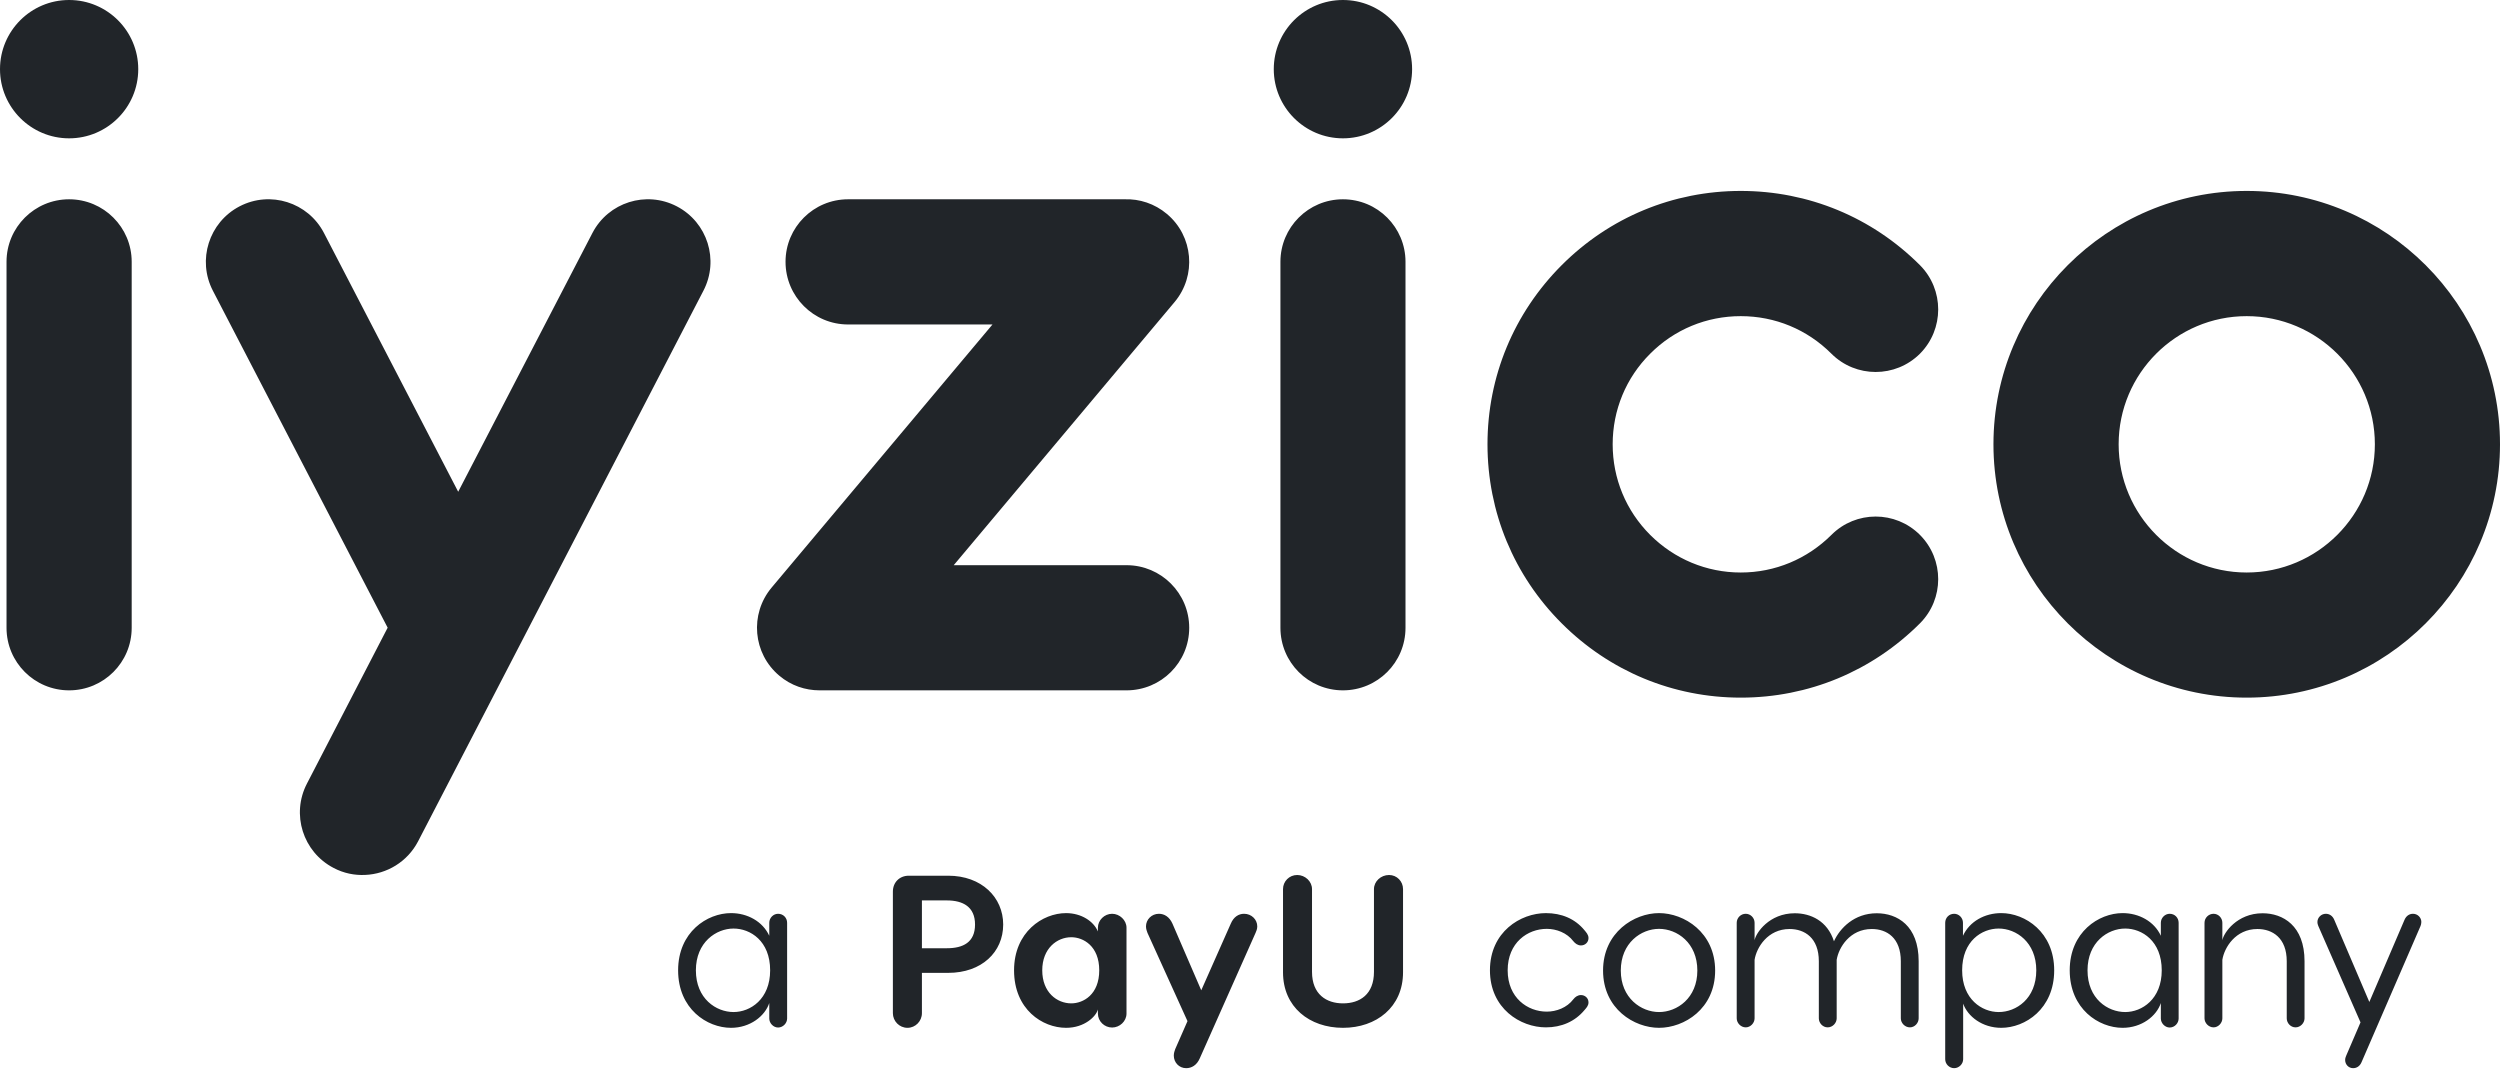 <?xml version="1.0" encoding="UTF-8"?>
<svg width="210px" height="90px" viewBox="0 0 210 90" version="1.1" xmlns="http://www.w3.org/2000/svg" xmlns:xlink="http://www.w3.org/1999/xlink">
    <title>iyzico_black</title>
    <g id="05---Landings" stroke="none" stroke-width="1" fill="none" fill-rule="evenodd">
        <g id="004.0.0-Brand-Kit" transform="translate(-1015, -1207)" fill="#212529" fill-rule="nonzero">
            <g id="Group-2" transform="translate(135, 1044)">
                <g id="Group-4-Copy-2" transform="translate(800, 83)">
                    <g id="Brand/1--Logo/2--aPayUcompany/1--Colored" transform="translate(80, 80)">
                        <g id="Group-21">
                            <path d="M49.765,19.569 C51.102,16.996 54.273,15.992 56.85,17.332 C59.428,18.674 60.429,21.848 59.084,24.426 L59.084,24.426 L35.119,70.673 C34.217,72.402 32.488,73.418 30.673,73.494 C29.781,73.537 28.869,73.354 28.023,72.907 C25.445,71.569 24.445,68.394 25.786,65.816 L25.786,65.816 L32.563,52.726 L17.885,24.426 C16.545,21.848 17.551,18.674 20.126,17.332 C22.7,15.992 25.877,16.996 27.212,19.569 L27.212,19.569 L38.488,41.307 Z M146.223,16.038 C151.909,16.038 157.254,18.252 161.276,22.274 C163.32,24.328 163.32,27.656 161.276,29.711 C159.219,31.759 155.89,31.759 153.839,29.711 C151.801,27.672 149.104,26.556 146.223,26.556 C143.35,26.556 140.648,27.672 138.616,29.711 C136.582,31.737 135.464,34.443 135.464,37.32 C135.464,40.194 136.582,42.897 138.616,44.932 C140.648,46.959 143.35,48.091 146.223,48.091 C149.104,48.091 151.801,46.959 153.839,44.932 C155.89,42.876 159.219,42.876 161.276,44.932 C163.32,46.985 163.32,50.315 161.276,52.36 C157.254,56.383 151.909,58.601 146.223,58.601 C140.544,58.601 135.202,56.383 131.183,52.36 C127.164,48.35 124.949,43.001 124.949,37.32 C124.949,31.632 127.164,26.297 131.183,22.274 C135.202,18.252 140.544,16.038 146.223,16.038 Z M188.722,16.038 C200.455,16.038 210,25.584 210,37.32 C210,49.053 200.455,58.601 188.722,58.601 C176.994,58.601 167.45,49.053 167.45,37.32 C167.45,25.584 176.994,16.038 188.722,16.038 Z M5.805,16.74 C8.708,16.74 11.062,19.094 11.062,21.99 L11.062,21.99 L11.062,52.735 C11.062,55.641 8.708,57.989 5.805,57.989 C2.903,57.989 0.548,55.641 0.548,52.735 L0.548,52.735 L0.548,21.99 C0.548,19.094 2.903,16.74 5.805,16.74 Z M93.182,16.738 C93.248,16.738 93.313,16.738 93.375,16.738 L94.116,16.739 C94.153,16.739 94.186,16.739 94.217,16.739 L94.446,16.74 L94.446,16.74 L94.458,16.74 C95.714,16.697 96.982,17.098 98.018,17.97 C100.239,19.827 100.529,23.148 98.667,25.369 L98.667,25.369 L80.113,47.476 L94.632,47.476 C97.537,47.476 99.894,49.836 99.894,52.735 C99.894,55.641 97.537,57.989 94.632,57.989 L94.632,57.989 L68.843,57.989 C67.65,57.989 66.448,57.592 65.463,56.759 C63.243,54.897 62.95,51.585 64.817,49.356 L64.817,49.356 L83.369,27.256 L71.241,27.256 C68.334,27.256 65.985,24.896 65.985,21.99 C65.985,19.094 68.334,16.74 71.241,16.74 L71.241,16.74 L71.686,16.74 C71.727,16.74 71.771,16.74 71.818,16.74 L75.411,16.739 C75.519,16.739 75.628,16.739 75.738,16.739 L79.791,16.738 C79.923,16.738 80.055,16.738 80.189,16.738 Z M112.806,16.74 C115.714,16.74 118.062,19.094 118.062,21.99 L118.062,21.99 L118.062,52.735 C118.062,55.641 115.714,57.989 112.806,57.989 C109.905,57.989 107.556,55.641 107.556,52.735 L107.556,52.735 L107.556,21.99 C107.556,19.094 109.905,16.74 112.806,16.74 Z M188.722,26.556 C182.789,26.556 177.966,31.383 177.966,37.32 C177.966,43.255 182.789,48.091 188.722,48.091 C194.659,48.091 199.489,43.255 199.489,37.32 C199.489,31.383 194.659,26.556 188.722,26.556 Z M5.805,-4.26048086e-15 C9.011,-4.26048086e-15 11.613,2.601 11.613,5.811 C11.613,9.013 9.011,11.62 5.805,11.62 C2.6,11.62 -0,9.013 -0,5.811 C-0,2.601 2.6,-4.26048086e-15 5.805,-4.26048086e-15 Z M112.806,-4.26048086e-15 C116.017,-4.26048086e-15 118.617,2.601 118.617,5.811 C118.617,9.013 116.017,11.62 112.806,11.62 C109.597,11.62 106.997,9.013 106.997,5.811 C106.997,2.601 109.597,-4.26048086e-15 112.806,-4.26048086e-15 Z" id="Combined-Shape"></path>
                        </g>
                        <g id="Brand/1--Logo/aPayUcompany_Subtext" transform="translate(56.962, 73.5)">
                            <path d="M47.54,3.258 C48.171,3.258 48.648,3.746 48.648,4.315 C48.648,4.537 48.568,4.722 48.503,4.867 L48.503,4.867 L43.82,15.399 C43.57,15.976 43.136,16.226 42.678,16.226 C42.069,16.226 41.637,15.737 41.637,15.169 C41.637,14.941 41.709,14.764 41.757,14.623 L41.757,14.623 L42.787,12.275 L39.428,4.867 C39.375,4.722 39.301,4.537 39.301,4.315 C39.301,3.746 39.769,3.258 40.387,3.258 C40.838,3.258 41.267,3.508 41.526,4.089 L41.526,4.089 L43.943,9.685 L46.423,4.089 C46.669,3.508 47.089,3.258 47.54,3.258 Z M145.731,3.258 C146.125,3.258 146.431,3.583 146.431,3.946 C146.431,4.089 146.397,4.18 146.363,4.284 L146.363,4.284 L141.408,15.723 C141.264,16.065 140.993,16.226 140.702,16.226 C140.304,16.226 140.03,15.901 140.03,15.544 C140.03,15.399 140.068,15.31 140.109,15.2 L140.109,15.2 L141.321,12.379 L137.776,4.284 C137.739,4.18 137.701,4.089 137.701,3.946 C137.701,3.583 138.014,3.258 138.407,3.258 C138.696,3.258 138.972,3.417 139.114,3.763 L139.114,3.763 L142.062,10.666 L145.018,3.763 C145.166,3.417 145.438,3.258 145.731,3.258 Z M111.142,3.201 C113.149,3.201 115.59,4.795 115.59,8.007 C115.59,11.253 113.149,12.837 111.142,12.837 C109.553,12.837 108.328,11.884 107.943,10.808 L107.943,10.808 L107.943,15.472 C107.943,15.882 107.587,16.226 107.189,16.226 C106.775,16.226 106.435,15.882 106.435,15.472 L106.435,15.472 L106.435,4.015 C106.435,3.597 106.754,3.258 107.189,3.258 C107.587,3.258 107.927,3.597 107.927,4.015 L107.927,4.015 L107.927,5.104 C108.489,3.89 109.766,3.201 111.142,3.201 Z M59.719,-1.80300219e-13 C60.382,-1.80300219e-13 60.893,0.538 60.893,1.185 L60.893,1.185 L60.893,8.173 C60.893,11.096 58.652,12.837 55.85,12.837 C53.036,12.837 50.811,11.096 50.811,8.173 L50.811,8.173 L50.811,1.185 C50.811,0.538 51.333,-1.80300219e-13 52.001,-1.80300219e-13 C52.673,-1.80300219e-13 53.247,0.538 53.247,1.185 L53.247,1.185 L53.247,8.136 C53.247,10.032 54.465,10.783 55.85,10.783 C57.264,10.783 58.451,10.032 58.451,8.136 L58.451,8.136 L58.451,1.185 C58.451,0.538 59.027,-1.80300219e-13 59.719,-1.80300219e-13 Z M32.588,3.202 C33.876,3.202 34.904,3.89 35.262,4.741 L35.262,4.741 L35.262,4.425 C35.262,3.798 35.81,3.258 36.456,3.258 C37.089,3.258 37.664,3.798 37.664,4.425 L37.664,4.425 L37.664,11.639 C37.664,12.291 37.089,12.812 36.456,12.812 C35.81,12.812 35.262,12.291 35.262,11.639 L35.262,11.639 L35.262,11.293 C35.124,11.853 34.163,12.837 32.588,12.837 C30.604,12.837 28.219,11.293 28.219,8.007 C28.219,4.795 30.616,3.202 32.588,3.202 Z M82.397,3.201 C84.498,3.201 87.11,4.811 87.11,8.026 C87.11,11.253 84.498,12.837 82.397,12.837 C80.32,12.837 77.695,11.253 77.695,8.026 C77.695,4.811 80.32,3.201 82.397,3.201 Z M121.336,3.201 C122.704,3.201 123.99,3.89 124.549,5.104 L124.549,5.104 L124.549,4.015 C124.549,3.597 124.898,3.258 125.29,3.258 C125.725,3.258 126.043,3.597 126.043,4.015 L126.043,4.015 L126.043,12.055 C126.043,12.449 125.709,12.812 125.29,12.812 C124.898,12.812 124.549,12.449 124.549,12.055 L124.549,12.055 L124.549,10.755 C124.188,11.853 122.942,12.837 121.336,12.837 C119.333,12.837 116.894,11.253 116.894,8.007 C116.894,4.795 119.333,3.201 121.336,3.201 Z M4.445,3.201 C5.814,3.201 7.095,3.89 7.657,5.104 L7.657,5.104 L7.657,4.015 C7.657,3.597 8.001,3.258 8.398,3.258 C8.833,3.258 9.156,3.597 9.156,4.015 L9.156,4.015 L9.156,12.055 C9.156,12.449 8.808,12.812 8.398,12.812 C8.001,12.812 7.657,12.449 7.657,12.055 L7.657,12.055 L7.657,10.755 C7.295,11.853 6.048,12.837 4.445,12.837 C2.433,12.837 2.48689958e-14,11.253 2.48689958e-14,8.007 C2.48689958e-14,4.795 2.433,3.201 4.445,3.201 Z M22.685,0.059 C25.499,0.059 27.306,1.884 27.306,4.16 C27.306,6.477 25.499,8.221 22.685,8.221 L22.685,8.221 L20.479,8.221 L20.479,11.606 C20.479,12.275 19.939,12.837 19.267,12.837 C18.583,12.837 18.04,12.275 18.04,11.606 L18.04,11.606 L18.04,1.394 C18.04,0.618 18.599,0.059 19.378,0.059 L19.378,0.059 Z M72.893,3.202 C74.199,3.202 75.333,3.668 76.128,4.633 C76.272,4.811 76.472,5.01 76.472,5.296 C76.472,5.66 76.181,5.916 75.837,5.916 C75.57,5.916 75.352,5.751 75.204,5.568 C74.663,4.849 73.765,4.524 72.967,4.524 C71.36,4.524 69.682,5.678 69.682,8.006 C69.682,10.322 71.36,11.477 72.967,11.477 C73.765,11.477 74.663,11.152 75.204,10.433 C75.352,10.243 75.57,10.085 75.837,10.085 C76.181,10.085 76.472,10.342 76.472,10.705 C76.472,10.992 76.272,11.183 76.128,11.354 C75.333,12.308 74.199,12.799 72.893,12.799 C70.761,12.799 68.193,11.222 68.193,8.006 C68.193,4.779 70.761,3.202 72.893,3.202 Z M100.686,3.214 C102.399,3.214 104.205,4.246 104.205,7.245 L104.205,7.245 L104.205,12.042 C104.205,12.43 103.878,12.799 103.47,12.799 C103.05,12.799 102.707,12.43 102.707,12.042 L102.707,12.042 L102.707,7.245 C102.707,5.28 101.535,4.537 100.27,4.537 C98.424,4.537 97.487,6.092 97.319,7.124 L97.319,7.124 L97.319,12.042 C97.319,12.43 96.98,12.799 96.562,12.799 C96.144,12.799 95.82,12.43 95.82,12.042 L95.82,12.042 L95.82,7.245 C95.82,5.28 94.629,4.537 93.363,4.537 C91.524,4.537 90.584,6.092 90.423,7.124 L90.423,7.124 L90.423,12.042 C90.423,12.43 90.082,12.799 89.679,12.799 C89.265,12.799 88.922,12.43 88.922,12.042 L88.922,12.042 L88.922,4.015 C88.922,3.597 89.265,3.258 89.679,3.258 C90.082,3.258 90.423,3.597 90.423,4.015 L90.423,4.015 L90.423,5.48 C90.53,4.867 91.651,3.214 93.799,3.214 C95.134,3.214 96.541,3.852 97.09,5.567 C97.591,4.47 98.79,3.214 100.686,3.214 Z M133.095,3.214 C134.796,3.214 136.619,4.246 136.619,7.245 L136.619,7.245 L136.619,12.042 C136.619,12.43 136.276,12.799 135.865,12.799 C135.446,12.799 135.124,12.43 135.124,12.042 L135.124,12.042 L135.124,7.245 C135.124,5.28 133.924,4.537 132.663,4.537 C130.823,4.537 129.88,6.092 129.716,7.124 L129.716,7.124 L129.716,12.042 C129.716,12.43 129.375,12.799 128.978,12.799 C128.564,12.799 128.217,12.43 128.217,12.042 L128.217,12.042 L128.217,4.015 C128.217,3.597 128.564,3.258 128.978,3.258 C129.375,3.258 129.716,3.597 129.716,4.015 L129.716,4.015 L129.716,5.48 C129.819,4.867 130.944,3.214 133.095,3.214 Z M110.928,4.498 C109.518,4.498 107.858,5.536 107.858,8.007 C107.858,10.432 109.518,11.512 110.928,11.512 C112.395,11.512 114.086,10.396 114.086,8.007 C114.086,5.646 112.395,4.498 110.928,4.498 Z M82.397,4.524 C80.898,4.524 79.185,5.697 79.185,8.026 C79.185,10.341 80.898,11.512 82.397,11.512 C83.914,11.512 85.615,10.341 85.615,8.026 C85.615,5.697 83.914,4.524 82.397,4.524 Z M4.657,4.498 C3.199,4.498 1.492,5.646 1.492,8.007 C1.492,10.396 3.199,11.512 4.657,11.512 C6.066,11.512 7.73,10.432 7.73,8.007 C7.73,5.536 6.066,4.498 4.657,4.498 Z M121.556,4.498 C120.086,4.498 118.39,5.646 118.39,8.007 C118.39,10.396 120.086,11.512 121.556,11.512 C122.958,11.512 124.624,10.432 124.624,8.007 C124.624,5.536 122.958,4.498 121.556,4.498 Z M33.024,5.227 C31.832,5.227 30.587,6.164 30.587,8.007 C30.587,9.869 31.832,10.783 33.024,10.783 C34.036,10.783 35.374,10.045 35.374,8.007 C35.374,5.966 34.036,5.227 33.024,5.227 Z M22.574,2.135 L20.479,2.135 L20.479,6.152 L22.574,6.152 C23.934,6.152 24.941,5.66 24.941,4.16 C24.941,2.677 23.934,2.135 22.574,2.135 L22.574,2.135 Z" id="Combined-Shape"></path>
                        </g>
                    </g>
                </g>
            </g>
        </g>
    </g>
</svg>